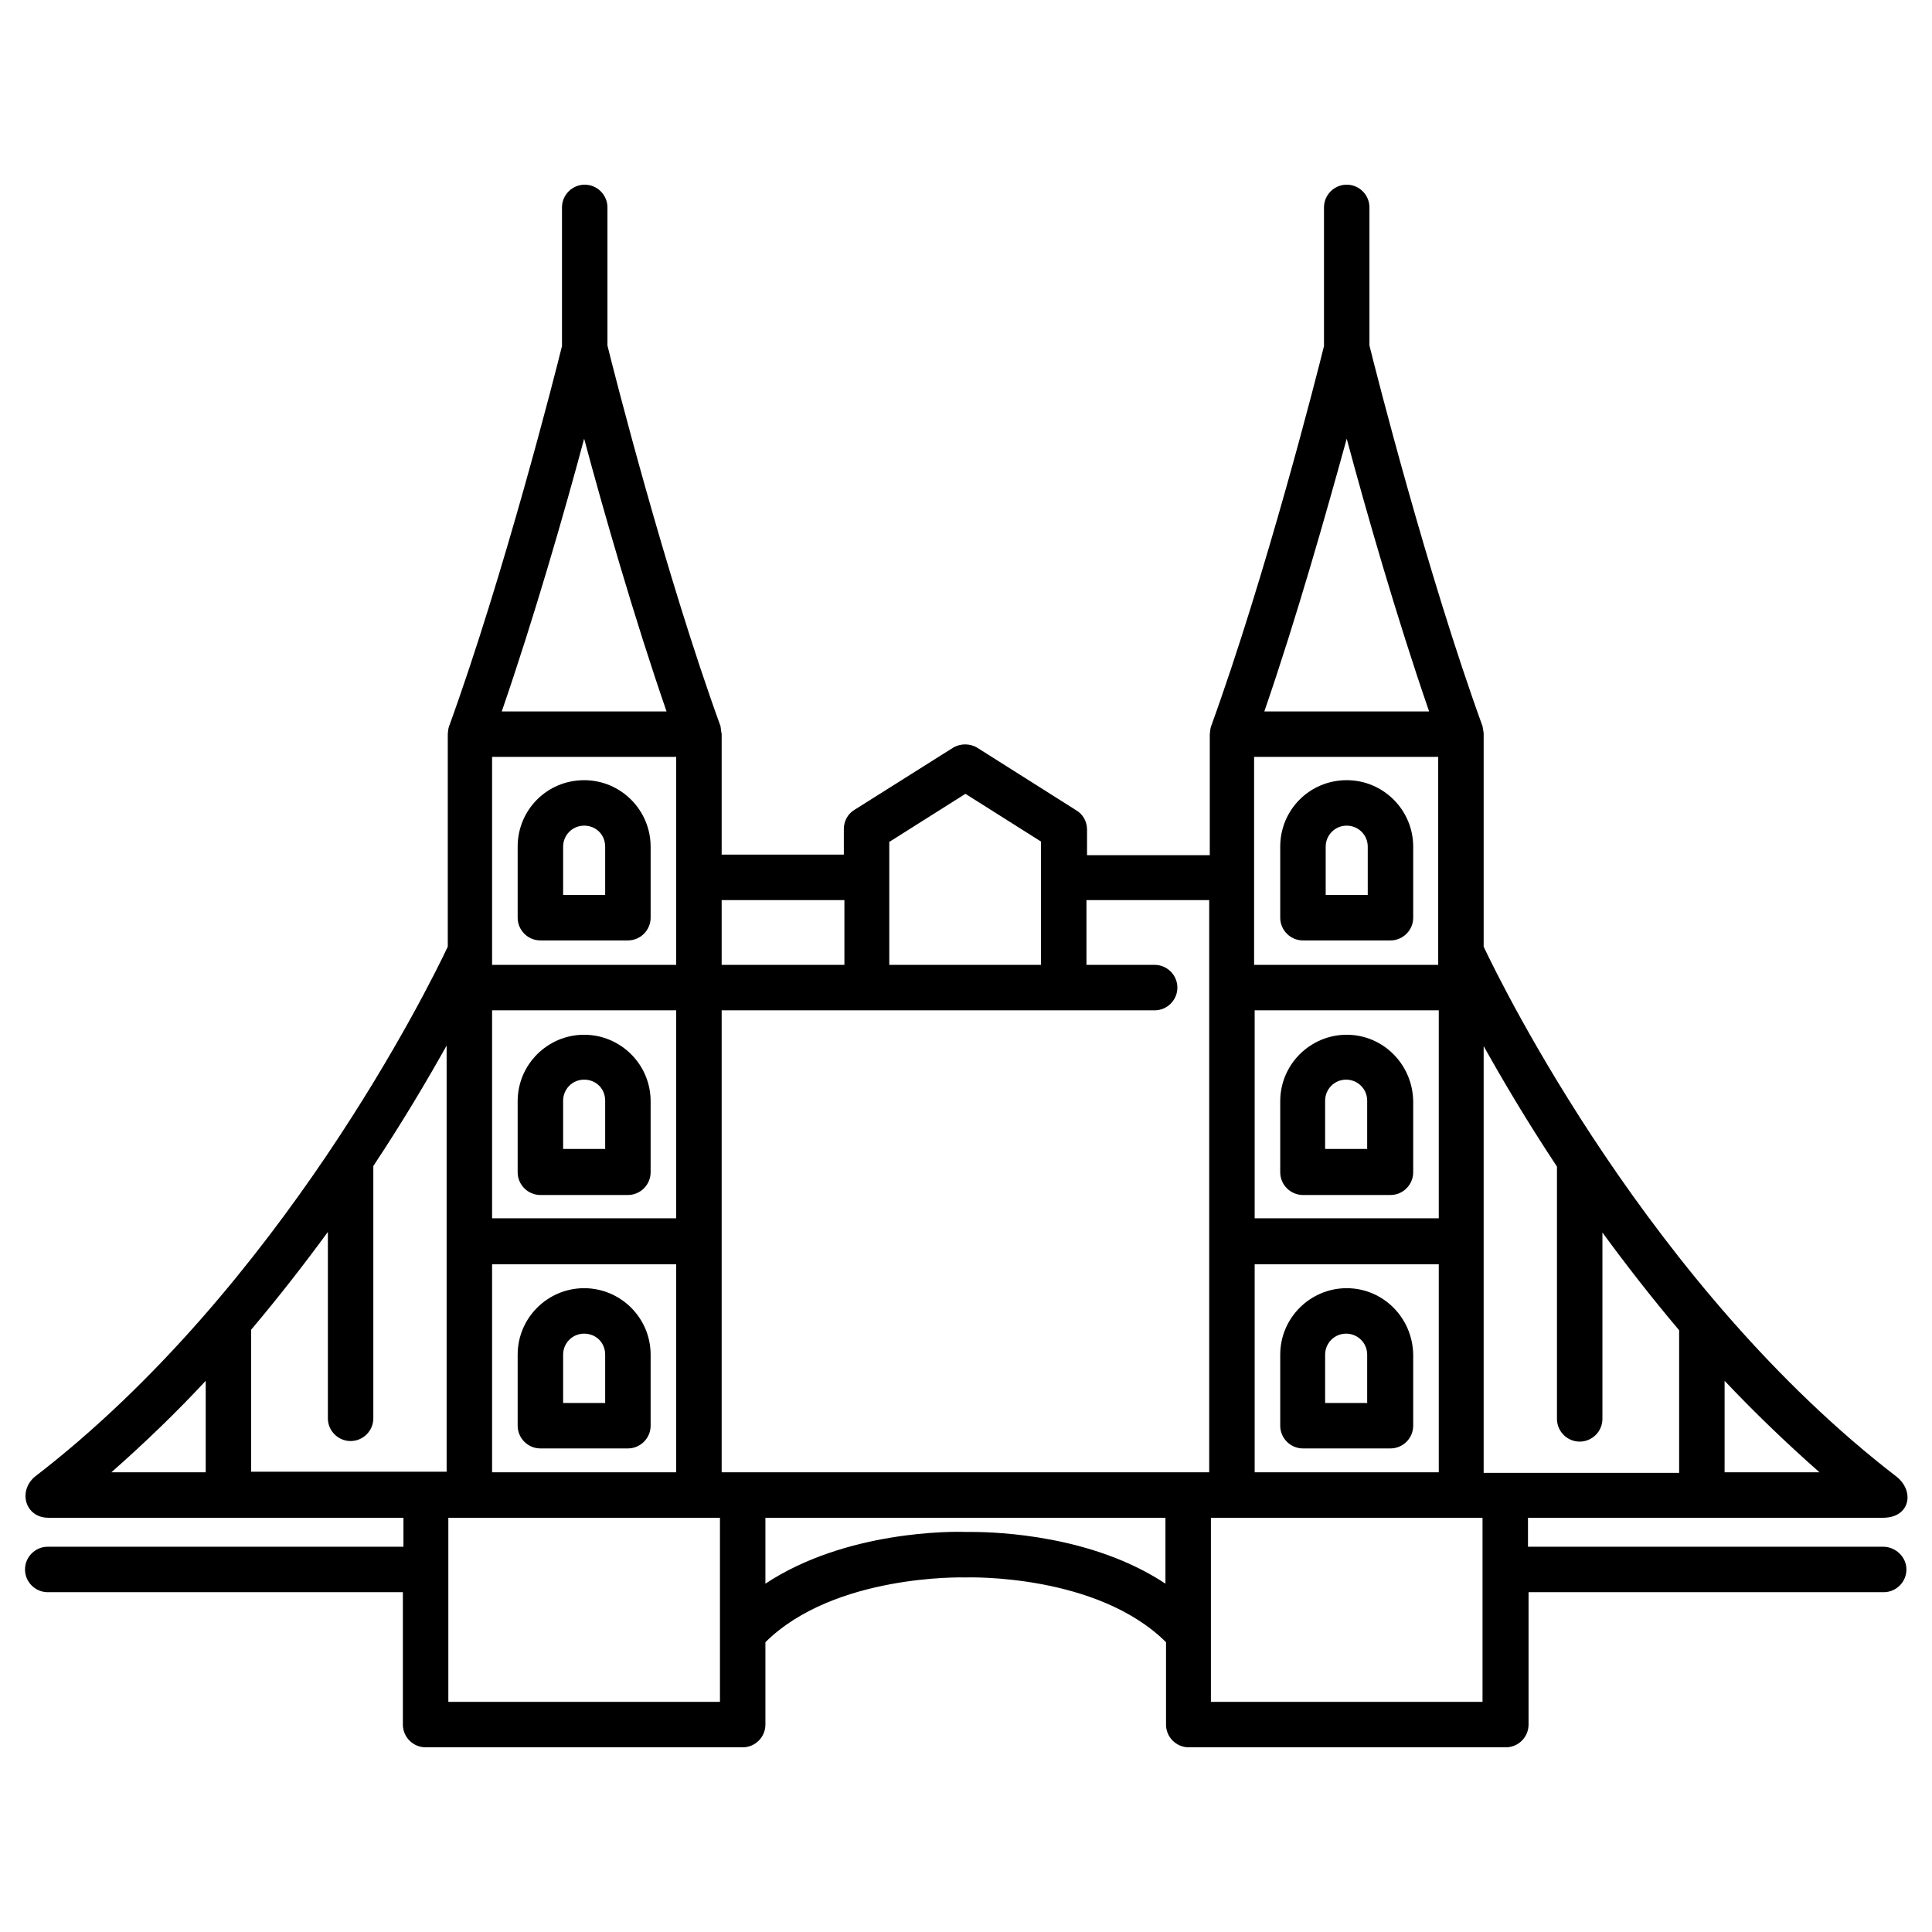<?xml version="1.0" encoding="utf-8"?>
<!-- Generator: Adobe Illustrator 24.0.0, SVG Export Plug-In . SVG Version: 6.00 Build 0)  -->
<svg version="1.1" id="outline" xmlns="http://www.w3.org/2000/svg" xmlns:xlink="http://www.w3.org/1999/xlink" x="0px" y="0px"
	 viewBox="0 0 340 340" style="enable-background:new 0 0 340 340;" xml:space="preserve">
<g>
	<path d="M95.1,165.5h15.4c2.2,0,4-1.8,4-4V149c0-6.4-5.2-11.7-11.7-11.7s-11.7,5.2-11.7,11.7v12.5
		C91.1,163.7,92.9,165.5,95.1,165.5z M99.1,149c0-2,1.6-3.7,3.7-3.7s3.7,1.6,3.7,3.7v8.5h-7.4V149z"/>
	<path d="M102.8,182.1c-6.4,0-11.7,5.2-11.7,11.7v12.5c0,2.2,1.8,4,4,4h15.4c2.2,0,4-1.8,4-4v-12.5
		C114.5,187.3,109.2,182.1,102.8,182.1z M106.5,202.2h-7.4v-8.5c0-2,1.6-3.7,3.7-3.7s3.7,1.6,3.7,3.7V202.2z"/>
	<path d="M102.8,226.7c-6.4,0-11.7,5.2-11.7,11.7v12.5c0,2.2,1.8,4,4,4h15.4c2.2,0,4-1.8,4-4v-12.5
		C114.5,231.9,109.2,226.7,102.8,226.7z M106.5,246.9h-7.4v-8.5c0-2,1.6-3.7,3.7-3.7s3.7,1.6,3.7,3.7V246.9z"/>
	<path d="M229.3,165.5h15.4c2.2,0,4-1.8,4-4V149c0-6.4-5.2-11.7-11.7-11.7s-11.7,5.2-11.7,11.7v12.5
		C225.3,163.7,227.1,165.5,229.3,165.5z M233.3,149c0-2,1.6-3.7,3.7-3.7c2,0,3.7,1.6,3.7,3.7v8.5h-7.4V149z"/>
	<path d="M237,182.1c-6.4,0-11.7,5.2-11.7,11.7v12.5c0,2.2,1.8,4,4,4h15.4c2.2,0,4-1.8,4-4v-12.5C248.6,187.3,243.4,182.1,237,182.1
		z M240.6,202.2h-7.4v-8.5c0-2,1.6-3.7,3.7-3.7c2,0,3.7,1.6,3.7,3.7V202.2z"/>
	<path d="M237,226.7c-6.4,0-11.7,5.2-11.7,11.7v12.5c0,2.2,1.8,4,4,4h15.4c2.2,0,4-1.8,4-4v-12.5C248.6,231.9,243.4,226.7,237,226.7
		z M240.6,246.9h-7.4v-8.5c0-2,1.6-3.7,3.7-3.7c2,0,3.7,1.6,3.7,3.7V246.9z"/>
	<path d="M331.4,272.2h-62.5v-5.1h62.5c4.7,0,5.6-4.6,2.4-7.2c-43.3-33.3-69.4-86.3-72.7-93.3c0,0,0-37.4,0-37.5
		c0-0.2-0.2-1.2-0.2-1.3c-9.7-26.7-18.8-62.5-19.9-67V36.5c0-2.2-1.8-4-4-4s-4,1.8-4,4v24.4c-1.1,4.5-10.2,40.3-19.9,67
		c-0.1,0.2-0.2,1.4-0.2,1.4v21.2h-21.6v-4.5c0-1.4-0.7-2.7-1.9-3.4L172,131.6c-1.3-0.8-3-0.8-4.3,0l-17.3,10.9
		c-1.2,0.7-1.9,2-1.9,3.4v4.5H127v-21.2c0,0-0.2-1.2-0.2-1.4c-9.7-26.7-18.8-62.5-19.9-67V36.5c0-2.2-1.8-4-4-4s-4,1.8-4,4v24.4
		c-1.1,4.5-10.2,40.3-19.9,67c-0.1,0.2-0.2,1.1-0.2,1.3c0,0,0,0,0,0v37.4c-3.3,7-29.4,60-72.7,93.3c-3,2.6-1.6,7.2,2.4,7.2h62.5v5.1
		H8.4c-2.2,0-4,1.8-4,4s1.8,4,4,4h62.5v23.3c0,2.2,1.8,4,4,4h55.8c2.2,0,4-1.8,4-4V289c12.1-12,34.8-11.4,35.1-11.4
		c0.1,0,0.2,0,0.3,0c0.2,0,22.9-0.7,35.1,11.4v14.5c0,2.2,1.8,4,4,4h55.8c2.2,0,4-1.8,4-4v-23.3h62.5c2.2,0,4-1.8,4-4
		S333.6,272.2,331.4,272.2z M220.8,177.8h32.4v36.6h-32.4V177.8z M253.1,169.8h-32.4v-36.6h32.4V169.8z M220.8,222.5h32.4v36.6
		h-32.4V222.5z M261.1,259.1v-75c3.3,5.9,7.6,13.2,12.9,21.2v44.4c0,2.2,1.8,4,4,4s4-1.8,4-4v-32.8c4.1,5.6,8.6,11.4,13.5,17.2v25.1
		h-30.7H261.1z M320.2,259.1h-16.7V243C308.7,248.5,314.3,253.9,320.2,259.1z M237,77.2c3.4,12.7,8.8,31.5,14.5,48h-29
		C228.2,108.7,233.5,89.9,237,77.2z M212.8,158.4v100.7H127v-81.3h76.2c2.2,0,4-1.8,4-4s-1.8-4-4-4h-12v-11.4H212.8z M86.6,177.8
		H119v36.6H86.6V177.8z M119,169.8H86.6v-36.6H119V169.8z M86.6,222.5H119v36.6H86.6V222.5z M156.6,148.1l13.3-8.4l13.3,8.4v21.7
		h-26.7V148.1z M148.6,158.4v11.4H127v-11.4H148.6z M102.8,77.2c3.4,12.7,8.8,31.5,14.5,48h-29C94,108.7,99.4,89.9,102.8,77.2z
		 M36.2,243v16.1H19.6C25.5,253.9,31.1,248.5,36.2,243z M44.2,259.1V234c4.9-5.8,9.4-11.6,13.5-17.2v32.8c0,2.2,1.8,4,4,4s4-1.8,4-4
		v-44.4c5.3-8,9.6-15.3,12.9-21.2v75h-3.7H44.2z M126.7,299.5H78.9v-32.4h47.8V299.5z M171,269.6c-0.5,0-0.9,0-1.1,0
		c-2.1-0.1-21-0.3-35.2,9.1v-11.6h70.4v11.6C192.3,270.2,175.6,269.6,171,269.6z M260.9,299.5h-47.8v-32.4h47.8V299.5z"/>
</g>
</svg>
